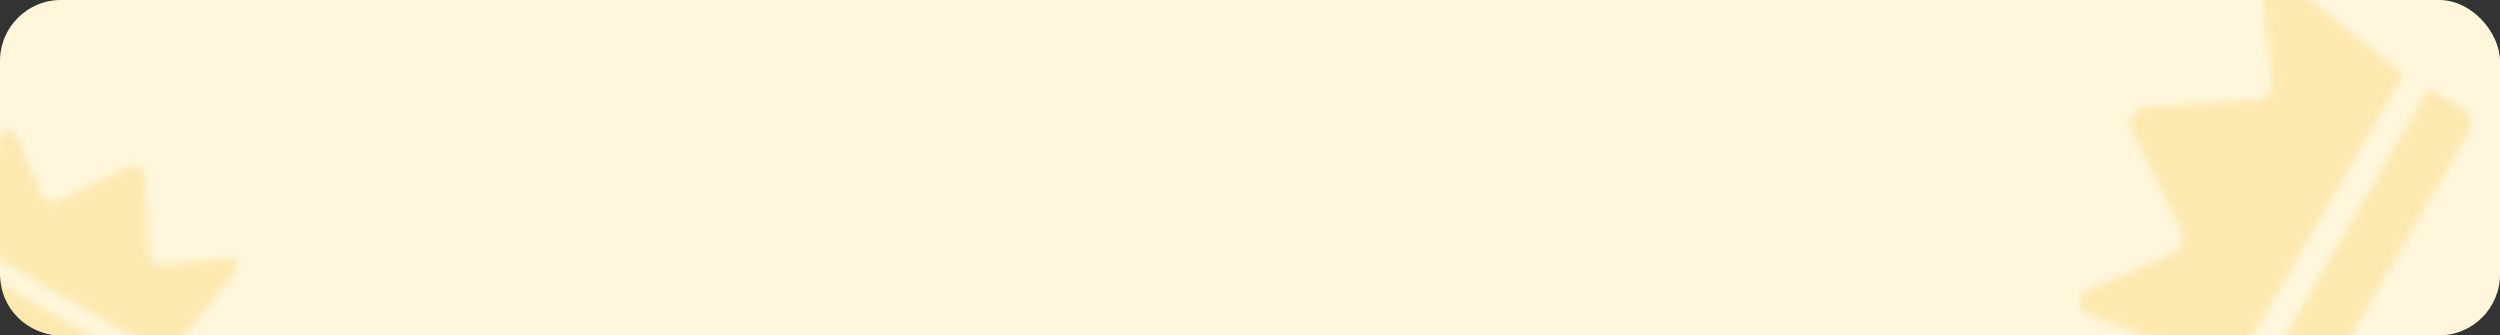 <svg width="328" height="44" viewBox="0 0 328 44" fill="none" xmlns="http://www.w3.org/2000/svg">
<rect x="0" y="0" width="328" height="44" fill="#333333" stroke="none"/>
<rect width="328" height="44" rx="8" fill="#FFF6DC"/>
<mask id="mask0_995_4197" style="mask-type:alpha" maskUnits="userSpaceOnUse" x="272" y="-4" width="53" height="58">
<path d="M292.942 48.595C286.595 46.126 280.249 43.657 273.901 41.189C272.494 40.642 272.462 38.663 273.85 38.069C277.559 36.485 281.267 34.901 284.976 33.317C286.197 32.795 286.729 31.355 286.141 30.165L279.702 17.143C279.022 15.767 279.96 14.142 281.492 14.043L295.988 13.108C297.313 13.023 298.294 11.842 298.136 10.524C297.653 6.52 297.171 2.516 296.689 -1.488C296.508 -2.986 298.238 -3.948 299.416 -3.003C304.727 1.259 310.039 5.522 315.35 9.784L292.942 48.595Z" fill="#FDE9B0"/>
<path d="M323.884 17.41L303.813 52.174C303.168 53.291 301.739 53.674 300.621 53.029L296.177 50.463L318.584 11.652L323.029 14.218C324.146 14.864 324.529 16.293 323.884 17.41Z" fill="#FDE9B0"/>
</mask>
<g mask="url(#mask0_995_4197)">
<rect x="270" y="44" width="44" height="58" transform="rotate(-90 270 44)" fill="#FDE9B0"/>
</g>
<mask id="mask1_995_4197" style="mask-type:alpha" maskUnits="userSpaceOnUse" x="-9" y="17" width="41" height="37">
<path d="M-5.187 31.146C-3.46 26.706 -1.734 22.267 -0.007 17.827C0.376 16.843 1.76 16.82 2.175 17.792C3.283 20.386 4.391 22.98 5.499 25.574C5.864 26.428 6.872 26.8 7.704 26.388L16.812 21.885C17.775 21.409 18.912 22.065 18.981 23.137L19.634 33.276C19.694 34.203 20.52 34.889 21.442 34.778C24.243 34.441 27.043 34.104 29.844 33.766C30.892 33.64 31.565 34.85 30.904 35.674C27.923 39.389 24.941 43.104 21.96 46.819L-5.187 31.146Z" fill="#FDE9B0"/>
<path d="M16.626 52.789L-7.69 38.75C-8.472 38.298 -8.739 37.299 -8.288 36.517L-6.493 33.408L20.654 49.082L18.859 52.191C18.407 52.972 17.408 53.24 16.626 52.789Z" fill="#FDE9B0"/>
</mask>
<g mask="url(#mask1_995_4197)">
<path d="M0 16H32V44H8C3.582 44 0 40.418 0 36V16Z" fill="#FDE9B0"/>
</g>
</svg>
